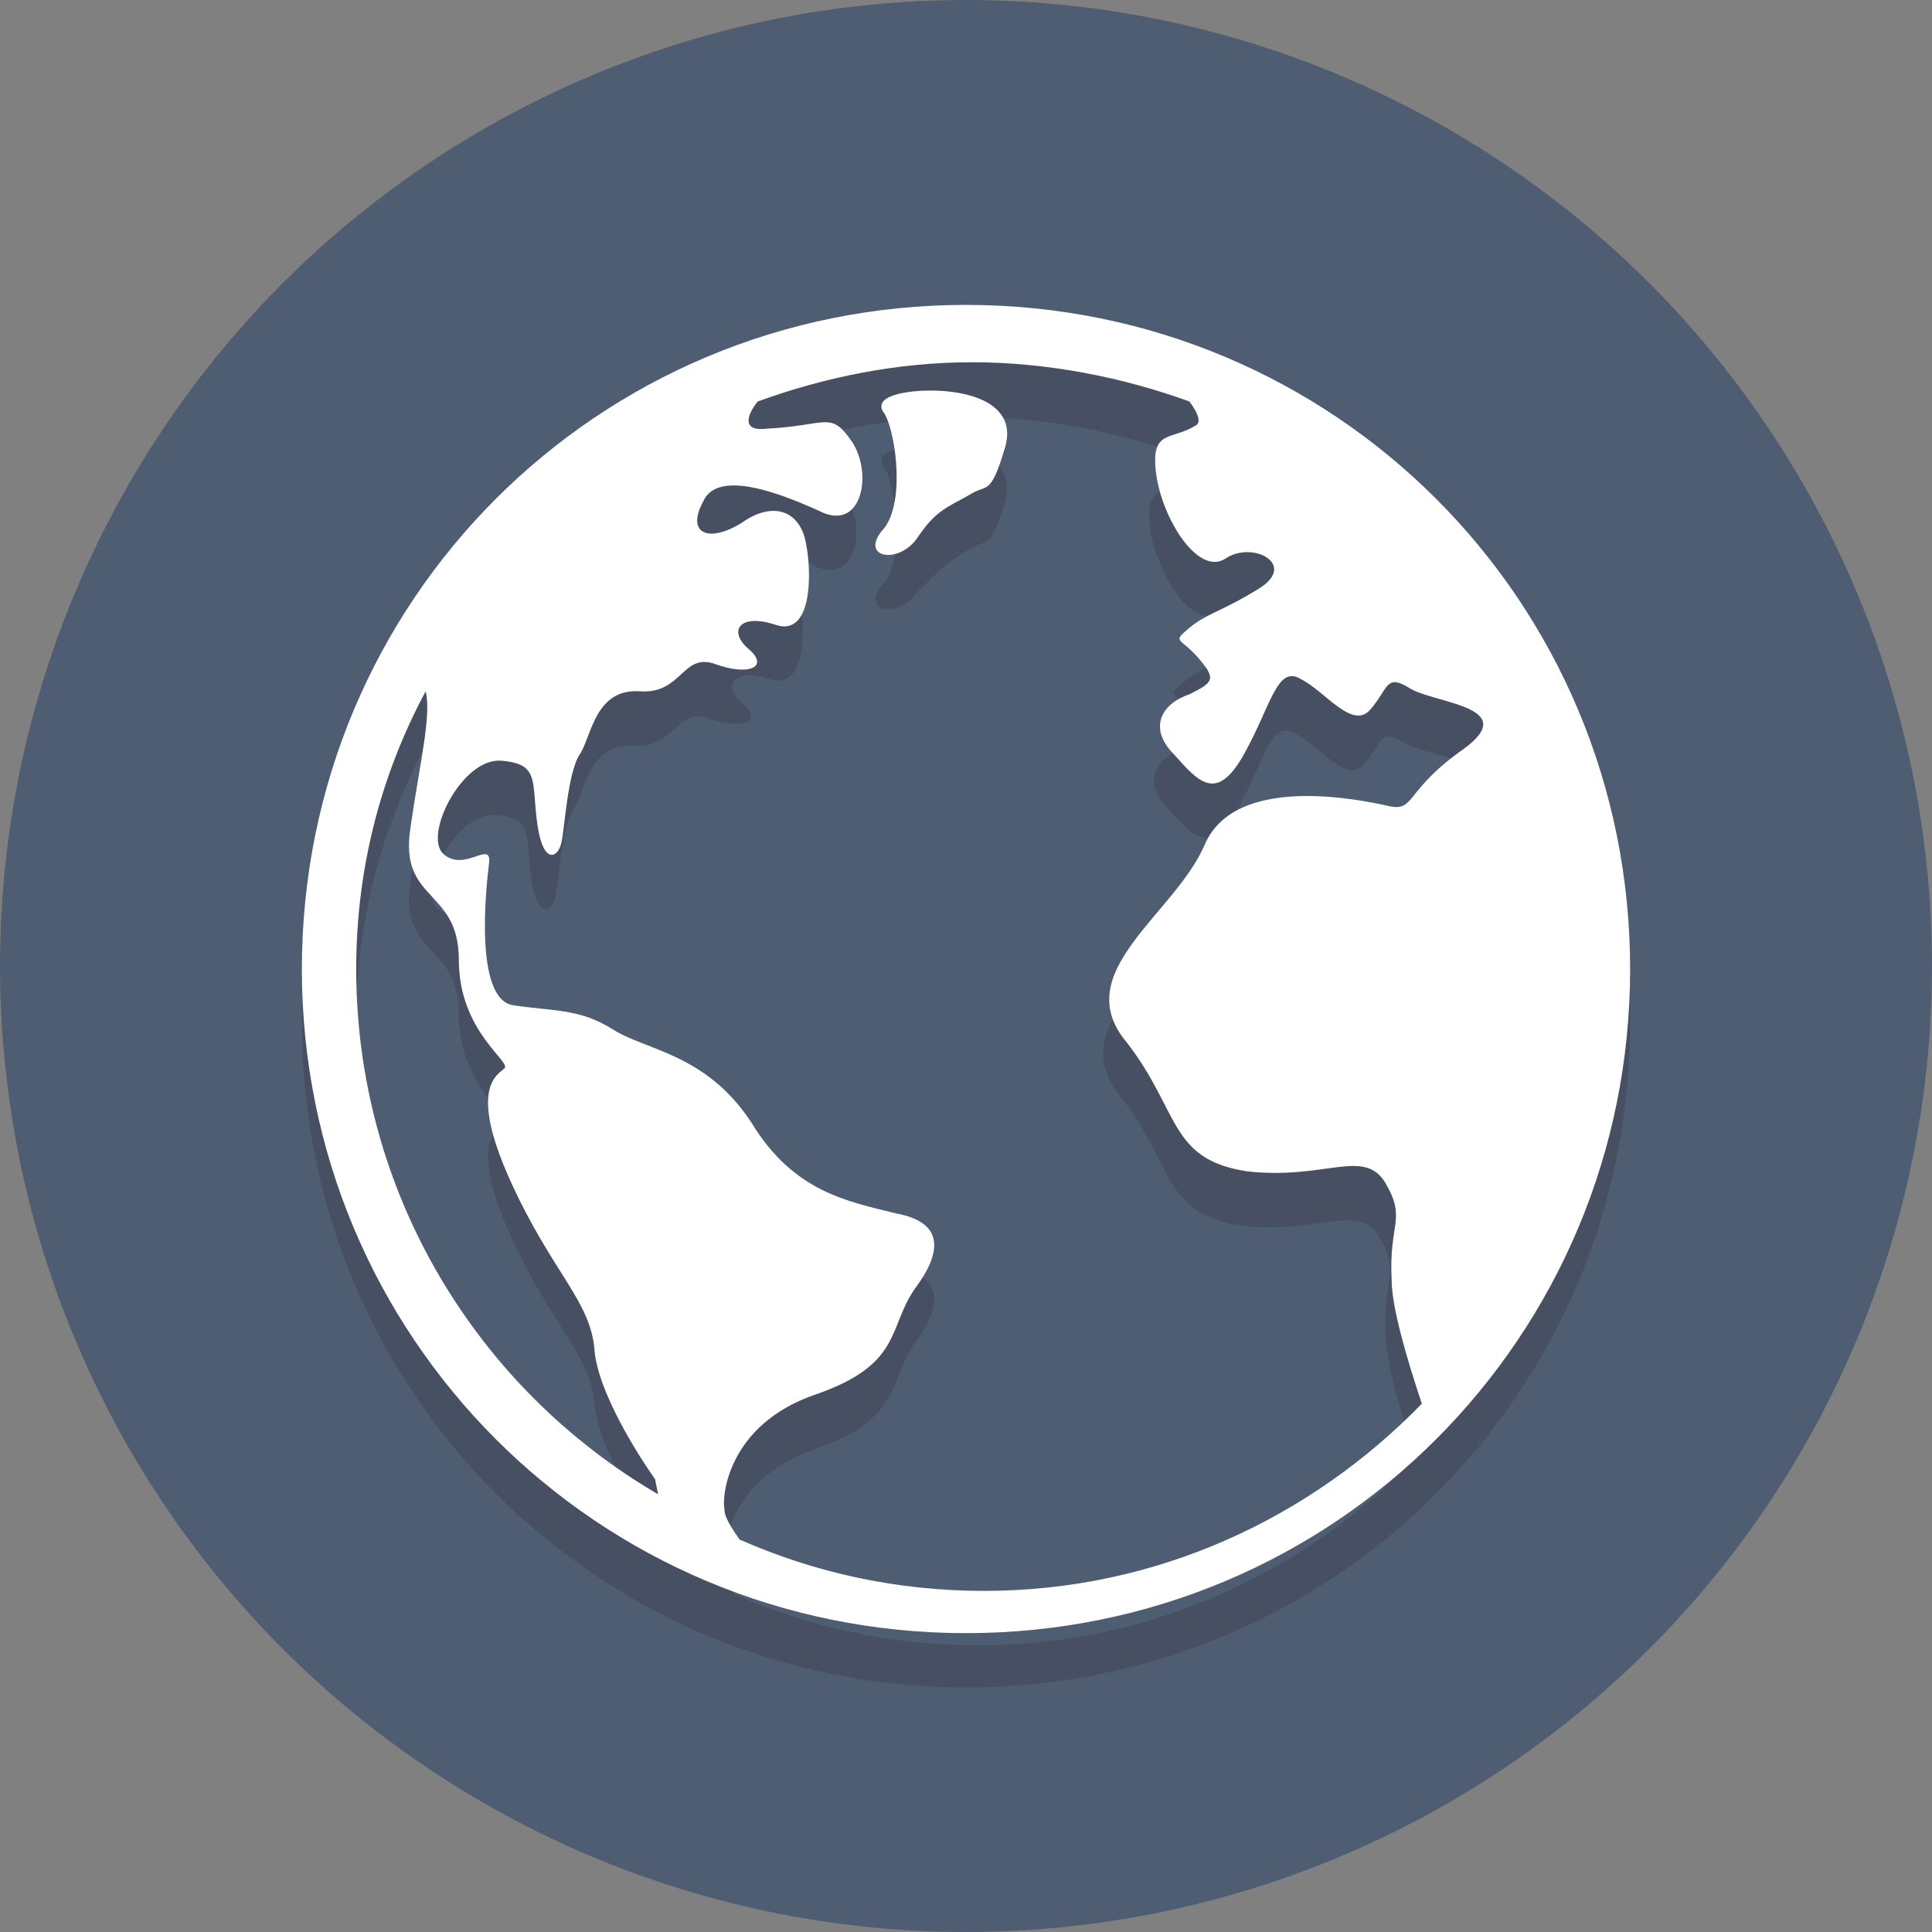 <svg height="256px" width="256px" version="1.1" xmlns="http://www.w3.org/2000/svg" xmlns:xlink="http://www.w3.org/1999/xlink" viewBox="0 0 64 64" xml:space="preserve" fill="#000000"><rect x="0" y="0" width="64" height="64" fill="#808080" stroke="none"/><g id="SVGRepo_bgCarrier" stroke-width="0"></g><g id="SVGRepo_tracerCarrier" stroke-linecap="round" stroke-linejoin="round"></g><g id="SVGRepo_iconCarrier"> <style type="text/css"> .st0{fill:#4F5D73;} .st1{opacity:0.2;} .st2{fill:#231F20;} .st3{fill:#FFFFFF;} </style> <g id="Layer_1"> <g> <circle class="st0" cx="32" cy="32" r="32"></circle> </g> <g class="st1"> <g> <path class="st2" d="M32,11.9c-12.2,0-22,9.8-22,22s9.8,22,22,22c12.2,0,22-9.8,22-22S44.2,11.9,32,11.9z M14.1,24.7 c0.2,0.8-0.2,2.4-0.5,4.5c-0.4,2.5,1.6,2,1.6,4.4s1.8,3.4,1.5,3.6c-0.2,0.2-1.2,0.6,0.2,3.7c1.4,3.1,2.7,4,2.8,5.7 c0.2,1.7,2,4.2,2,4.2l0.1,0.5c-6-3.5-10-10-10-17.4C11.8,30.6,12.6,27.5,14.1,24.7z M24,51.8c-0.1-0.4,0.1-2.8,3-3.8 c2.9-1,2.4-2.2,3.3-3.5c0.9-1.2,1-2.2-0.6-2.5c-1.6-0.4-3.4-0.7-4.8-3c-1.5-2.3-3.5-2.4-4.6-3.1c-1.1-0.7-2-0.6-3.3-0.8 C15.5,35,16,31.2,16,30.4c0.1-0.8-0.8,0.3-1.5-0.3c-0.7-0.6,0.6-3.2,1.9-3.1c1.3,0.1,1,0.7,1.2,2.1c0.2,1.4,0.7,1.1,0.8,0.6 c0.1-0.4,0.2-2.3,0.6-2.9s0.5-2.2,2-2.1c1.4,0.1,1.4-1.3,2.5-0.9c1.1,0.4,1.8,0.1,1.1-0.5c-0.7-0.6-0.3-1.2,0.9-0.8 c1.2,0.4,1.2-1.7,1-2.7c-0.2-1.1-1.1-1.4-2.1-0.7c-1.1,0.7-1.9,0.4-1.3-0.7c0.5-1.1,2.7-0.2,4,0.4c1.3,0.5,1.6-1.4,0.9-2.4 c-0.7-1-0.8-0.5-2.8-0.4c-0.8,0.1-0.7-0.4-0.3-0.9c2.2-0.8,4.6-1.3,7.1-1.3c2.5,0,5,0.5,7.2,1.3c0.3,0.4,0.4,0.7,0.2,0.8 c-0.8,0.5-1.5,0.1-1.3,1.6c0.2,1.5,1.4,3.4,2.3,2.8c0.9-0.6,2.4,0.2,1.1,1c-1.3,0.8-1.7,0.8-2.3,1.3c-0.6,0.5-0.3,0.3,0.3,1 c0.6,0.7,0.5,0.8-0.3,1.2c-0.9,0.3-1.4,1.1-0.5,2c0.8,0.9,1.4,1.6,2.3,0c0.9-1.6,1.1-3,1.9-2.5c0.8,0.4,1.7,1.7,2.3,1 c0.6-0.7,0.5-1.2,1.3-0.7c0.8,0.5,3.7,0.6,1.8,2c-2,1.4-1.6,2.1-2.5,1.9c-0.9-0.2-5.1-1.1-6.1,1.3c-1,2.3-4.5,4.2-2.6,6.5 c1.8,2.3,1.4,3.9,4,4.3c2.6,0.3,3.9-0.8,4.6,0.4s0.1,1.3,0.2,3.2c0,0.9,0.5,2.6,1,4.1c-3.7,3.8-8.8,6.2-14.5,6.2 c-2.9,0-5.6-0.6-8.1-1.7C24,52.1,24,51.9,24,51.8z"></path> </g> <g> <path class="st2" d="M32.1,18.2c0.6-0.4,0.7,0.1,1.2-1.6c0.5-1.8-2.1-2-3.3-1.8c-1.2,0.2-0.7,0.7-0.7,0.7 c0.4,0.7,0.7,3.1-0.1,3.9c-0.7,0.9,0.6,1.1,1.2,0.2C31.1,18.9,31.4,18.6,32.1,18.2z"></path> </g> </g> <g> <g> <path class="st3" d="M32,10.1c-12.2,0-22,9.8-22,22s9.8,22,22,22c12.2,0,22-9.8,22-22S44.2,10.1,32,10.1z M14.1,22.9 c0.2,0.8-0.2,2.4-0.5,4.5c-0.4,2.5,1.6,2,1.6,4.4s1.8,3.4,1.5,3.6c-0.2,0.2-1.2,0.6,0.2,3.7c1.4,3.1,2.7,4,2.8,5.7 c0.2,1.7,2,4.2,2,4.2l0.1,0.5c-6-3.5-10-10-10-17.4C11.8,28.8,12.6,25.7,14.1,22.9z M24,50c-0.1-0.4,0.1-2.8,3-3.8 c2.9-1,2.4-2.2,3.3-3.5c0.9-1.2,1-2.2-0.6-2.5c-1.6-0.4-3.4-0.7-4.8-3c-1.5-2.3-3.5-2.4-4.6-3.1c-1.1-0.7-2-0.6-3.3-0.8 c-1.3-0.2-0.9-3.9-0.8-4.7c0.1-0.8-0.8,0.3-1.5-0.3c-0.7-0.6,0.6-3.2,1.9-3.1c1.3,0.1,1,0.7,1.2,2.1c0.2,1.4,0.7,1.1,0.8,0.6 c0.1-0.4,0.2-2.3,0.6-2.9c0.4-0.6,0.5-2.2,2-2.1c1.4,0.1,1.4-1.3,2.5-0.9c1.1,0.4,1.8,0.1,1.1-0.5c-0.7-0.6-0.3-1.2,0.9-0.8 c1.2,0.4,1.2-1.7,1-2.7c-0.2-1.1-1.1-1.4-2.1-0.7c-1.1,0.7-1.9,0.4-1.3-0.7c0.5-1.1,2.7-0.2,4,0.4c1.3,0.5,1.6-1.4,0.9-2.4 c-0.7-1-0.8-0.5-2.8-0.4c-0.8,0.1-0.7-0.4-0.3-0.9c2.2-0.8,4.6-1.3,7.1-1.3c2.5,0,5,0.5,7.2,1.3c0.3,0.4,0.4,0.7,0.2,0.8 c-0.8,0.5-1.5,0.1-1.3,1.6c0.2,1.5,1.4,3.4,2.3,2.8c0.9-0.6,2.4,0.2,1.1,1c-1.3,0.8-1.7,0.8-2.3,1.3c-0.6,0.5-0.3,0.3,0.3,1 c0.6,0.7,0.5,0.8-0.3,1.2c-0.9,0.3-1.4,1.1-0.5,2c0.8,0.9,1.4,1.6,2.3,0c0.9-1.6,1.1-3,1.9-2.5c0.8,0.4,1.7,1.7,2.3,1 c0.6-0.7,0.5-1.2,1.3-0.7c0.8,0.5,3.7,0.6,1.8,2c-2,1.4-1.6,2.1-2.5,1.9c-0.9-0.2-5.1-1.1-6.1,1.3c-1,2.3-4.5,4.2-2.6,6.5 c1.8,2.3,1.4,3.9,4,4.3c2.6,0.3,3.9-0.8,4.6,0.4c0.7,1.2,0.1,1.3,0.2,3.2c0,0.9,0.5,2.6,1,4.1c-3.7,3.8-8.8,6.2-14.5,6.2 c-2.9,0-5.6-0.6-8.1-1.7C24,50.3,24,50.1,24,50z"></path> </g> <g> <path class="st3" d="M32.1,16.4c0.6-0.4,0.7,0.1,1.2-1.6c0.5-1.8-2.1-2-3.3-1.8c-1.2,0.2-0.7,0.7-0.7,0.7 c0.4,0.7,0.7,3.1-0.1,3.9c-0.7,0.9,0.6,1.1,1.2,0.2S31.4,16.8,32.1,16.4z"></path> </g> </g> </g> <g id="Layer_2"> </g> </g></svg>
